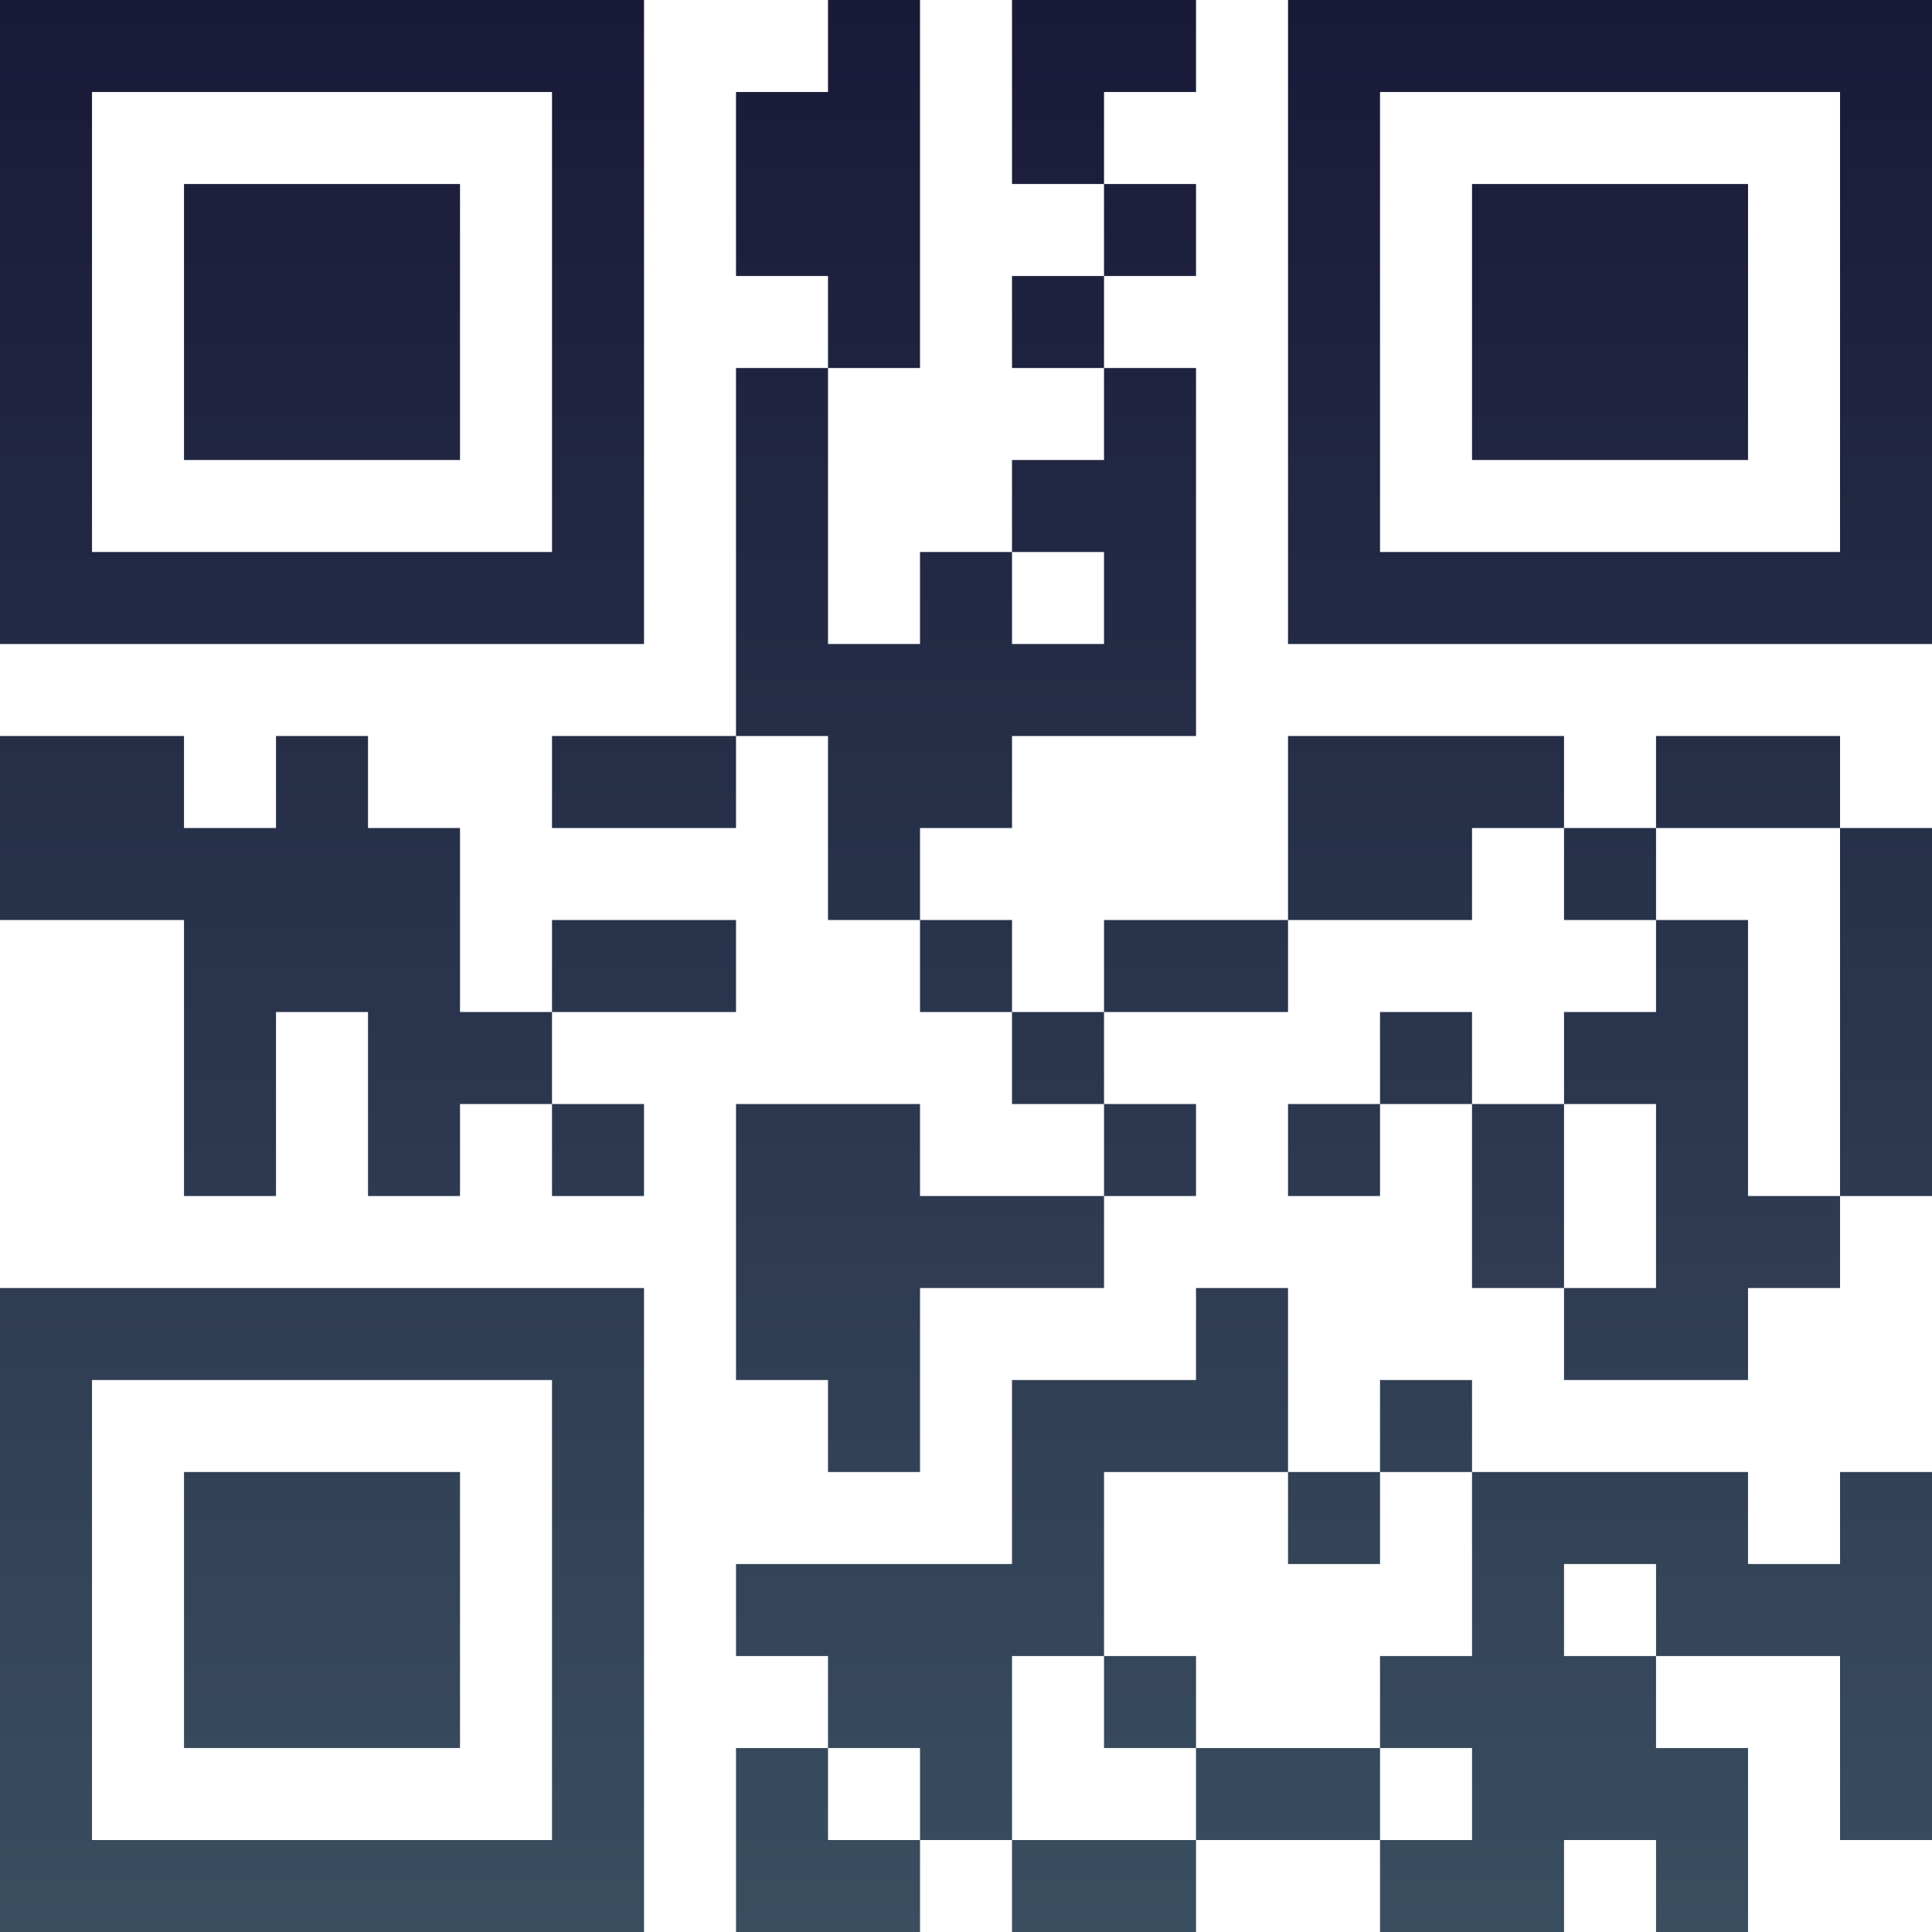 <?xml version="1.0" encoding="UTF-8"?>
<svg xmlns="http://www.w3.org/2000/svg" version="1.1" width="100" height="100" viewBox="0 0 100 100"><rect x="0" y="0" width="100" height="100" fill="#ffffff"/><g transform="scale(4.762)"><g transform="translate(0,0)"><defs><linearGradient gradientUnits="userSpaceOnUse" x1="0" y1="0" x2="0" y2="21" id="g1"><stop offset="0%" stop-color="#191938"/><stop offset="100%" stop-color="#3a4e60"/></linearGradient></defs><path fill-rule="evenodd" d="M9 0L9 1L8 1L8 3L9 3L9 4L8 4L8 8L6 8L6 9L8 9L8 8L9 8L9 10L10 10L10 11L11 11L11 12L12 12L12 13L10 13L10 12L8 12L8 15L9 15L9 16L10 16L10 14L12 14L12 13L13 13L13 12L12 12L12 11L14 11L14 10L16 10L16 9L17 9L17 10L18 10L18 11L17 11L17 12L16 12L16 11L15 11L15 12L14 12L14 13L15 13L15 12L16 12L16 14L17 14L17 15L19 15L19 14L20 14L20 13L21 13L21 9L20 9L20 8L18 8L18 9L17 9L17 8L14 8L14 10L12 10L12 11L11 11L11 10L10 10L10 9L11 9L11 8L13 8L13 4L12 4L12 3L13 3L13 2L12 2L12 1L13 1L13 0L11 0L11 2L12 2L12 3L11 3L11 4L12 4L12 5L11 5L11 6L10 6L10 7L9 7L9 4L10 4L10 0ZM11 6L11 7L12 7L12 6ZM0 8L0 10L2 10L2 13L3 13L3 11L4 11L4 13L5 13L5 12L6 12L6 13L7 13L7 12L6 12L6 11L8 11L8 10L6 10L6 11L5 11L5 9L4 9L4 8L3 8L3 9L2 9L2 8ZM18 9L18 10L19 10L19 13L20 13L20 9ZM17 12L17 14L18 14L18 12ZM13 14L13 15L11 15L11 17L8 17L8 18L9 18L9 19L8 19L8 21L10 21L10 20L11 20L11 21L13 21L13 20L15 20L15 21L17 21L17 20L18 20L18 21L19 21L19 19L18 19L18 18L20 18L20 20L21 20L21 16L20 16L20 17L19 17L19 16L16 16L16 15L15 15L15 16L14 16L14 14ZM12 16L12 18L11 18L11 20L13 20L13 19L15 19L15 20L16 20L16 19L15 19L15 18L16 18L16 16L15 16L15 17L14 17L14 16ZM17 17L17 18L18 18L18 17ZM12 18L12 19L13 19L13 18ZM9 19L9 20L10 20L10 19ZM0 0L0 7L7 7L7 0ZM1 1L1 6L6 6L6 1ZM2 2L2 5L5 5L5 2ZM14 0L14 7L21 7L21 0ZM15 1L15 6L20 6L20 1ZM16 2L16 5L19 5L19 2ZM0 14L0 21L7 21L7 14ZM1 15L1 20L6 20L6 15ZM2 16L2 19L5 19L5 16Z" fill="url(#g1)"/></g></g></svg>
